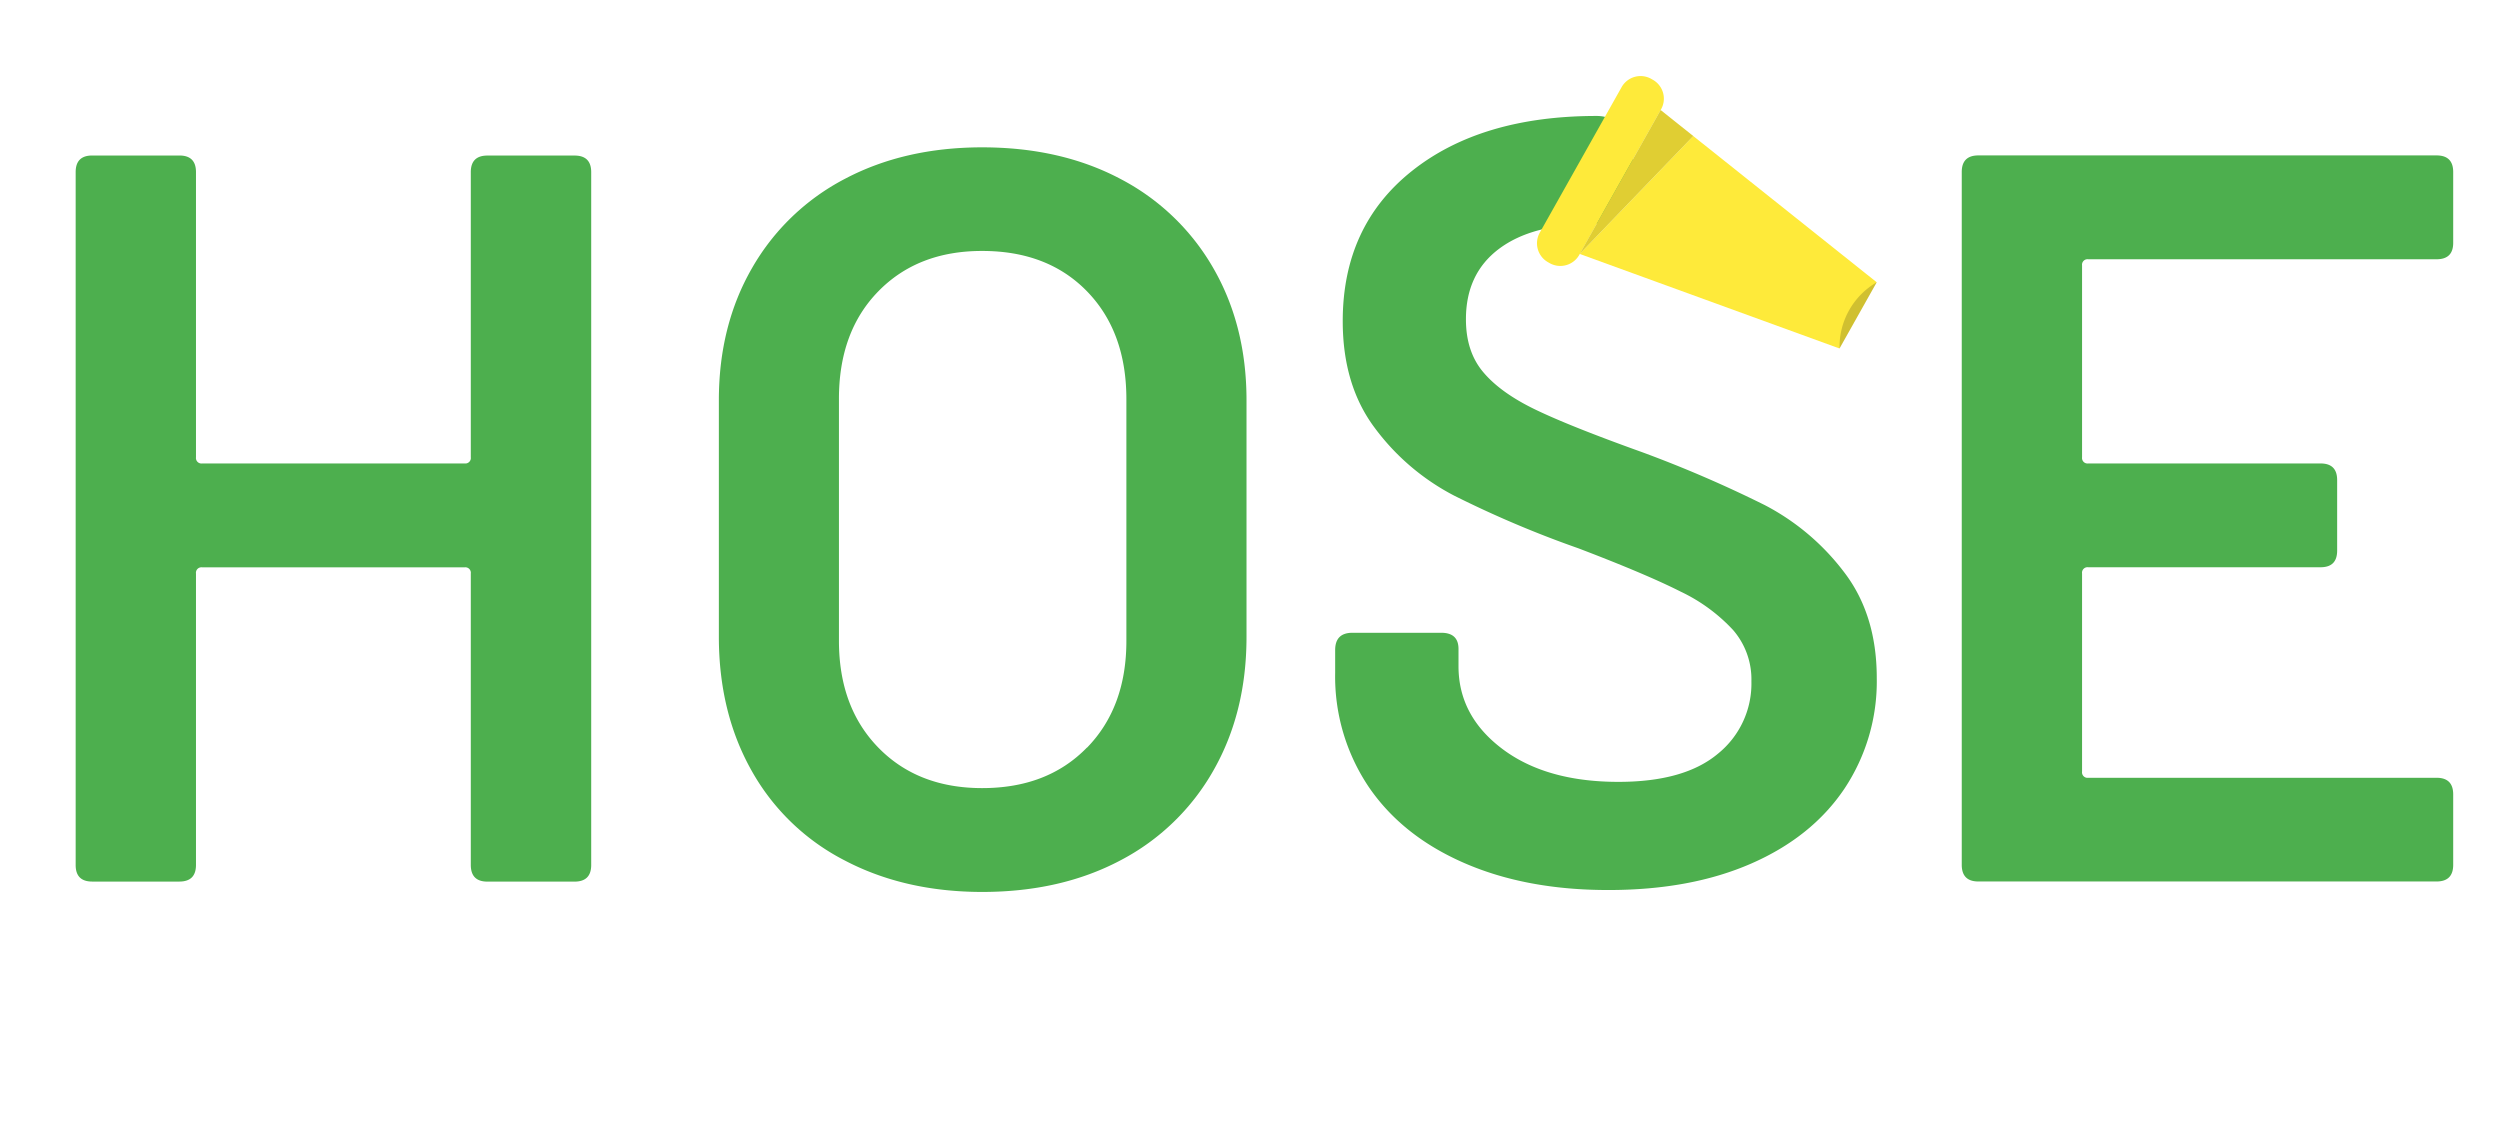 <svg id="Layer_1" data-name="Layer 1" xmlns="http://www.w3.org/2000/svg" viewBox="0 0 544.82 244.31"><defs><style>.cls-1{fill:#4daf4e;}.cls-2{fill:#feea3a;}.cls-3{opacity:0.12;}.cls-4{fill-opacity:0.18;}</style></defs><title>Artboard 1icon-size</title><path class="cls-1" d="M106.22,33.9h19c2.41,0,3.62,1.21,3.62,3.61v151q0,3.61-3.62,3.62h-19q-3.61,0-3.62-3.62V125a1.2,1.2,0,0,0-1.35-1.36H44.07A1.2,1.2,0,0,0,42.71,125v63.5q0,3.61-3.61,3.62h-19q-3.62,0-3.61-3.62v-151c0-2.4,1.2-3.61,3.61-3.61h19c2.41,0,3.61,1.21,3.61,3.61V99.66A1.2,1.2,0,0,0,44.07,101h57.18a1.2,1.2,0,0,0,1.35-1.36V37.51C102.6,35.11,103.81,33.9,106.22,33.9Z"/><path class="cls-1" d="M184,187.47a48.63,48.63,0,0,1-20.22-19.55q-7.12-12.66-7.12-29.16V87.23q0-16.26,7.23-28.81A49.79,49.79,0,0,1,184.08,39q13-6.88,29.94-6.89,17.17,0,30.17,6.89a49.91,49.91,0,0,1,20.23,19.44q7.23,12.54,7.23,28.81v51.53q0,16.5-7.23,29.16a49.67,49.67,0,0,1-20.23,19.55q-13,6.89-30.17,6.89Q197.07,194.36,184,187.47Zm52.89-24.53q8.58-8.81,8.58-23.27V87q0-14.69-8.58-23.51T214,54.69q-14,0-22.6,8.81T182.83,87v52.66q0,14.46,8.59,23.27t22.6,8.82Q228.26,171.76,236.85,162.94Z"/><path class="cls-1" d="M531,56.5H455.1a1.2,1.2,0,0,0-1.36,1.35V99.66A1.2,1.2,0,0,0,455.1,101h50.62q3.61,0,3.61,3.62V120c0,2.42-1.2,3.62-3.61,3.62H455.1a1.2,1.2,0,0,0-1.36,1.36v43.16a1.2,1.2,0,0,0,1.36,1.36H531c2.41,0,3.62,1.21,3.62,3.61v15.37q0,3.61-3.62,3.62H431.14q-3.61,0-3.62-3.62v-151c0-2.4,1.21-3.61,3.62-3.61H531c2.41,0,3.62,1.21,3.62,3.61V52.88Q534.65,56.5,531,56.5Z"/><path class="cls-1" d="M401.79,124.57a51.45,51.45,0,0,0-17.19-14.49,267,267,0,0,0-26.74-11.54q-15.78-5.66-23.32-9.31t-11.3-8.13q-3.78-4.47-3.77-11.54,0-9.9,7.18-15.31t20.14-5.42c10.68,0,13-23.56,1.18-23.56q-25.2,0-40.28,12T292.62,70q0,13.91,6.94,23.2A50.48,50.48,0,0,0,316.88,108,232,232,0,0,0,344,119.5q14.83,5.66,22.26,9.43a37.51,37.51,0,0,1,11.42,8.36,16.42,16.42,0,0,1,4,11.19,19.64,19.64,0,0,1-7.3,15.78q-7.31,6.13-21.67,6.13-15.78,0-25.32-7.19t-9.54-18v-3.77c0-2.36-1.26-3.53-3.77-3.53H294.74c-2.52,0-3.77,1.26-3.77,3.77v4.94a43.08,43.08,0,0,0,7.3,24.86q7.29,10.71,20.84,16.61t31.45,5.88q17.9,0,31.09-5.77t20.26-16.25A42.2,42.2,0,0,0,409,147.77Q409,133.88,401.79,124.57Z"/><path class="cls-2" d="M361.9,24h0l.09-.17a4.73,4.73,0,0,0-1.8-6.45l-.35-.2A4.74,4.74,0,0,0,353.39,19l-17.83,31.7a4.74,4.74,0,0,0,1.81,6.45l.35.2a4.74,4.74,0,0,0,6.45-1.81l.1-.18h0Z"/><polygon class="cls-2" points="408.98 61.51 361.9 23.98 361.9 23.98 369.01 29.65 344.26 55.34 344.26 55.34 400.87 75.94 408.98 61.51"/><polygon class="cls-2" points="369.01 29.65 361.9 23.98 344.26 55.34 369.01 29.65"/><polygon class="cls-3" points="369.01 29.65 361.9 23.98 344.26 55.34 369.01 29.65"/><path class="cls-4" d="M409,61.51a16.27,16.27,0,0,0-8.11,14.43Z"/></svg>